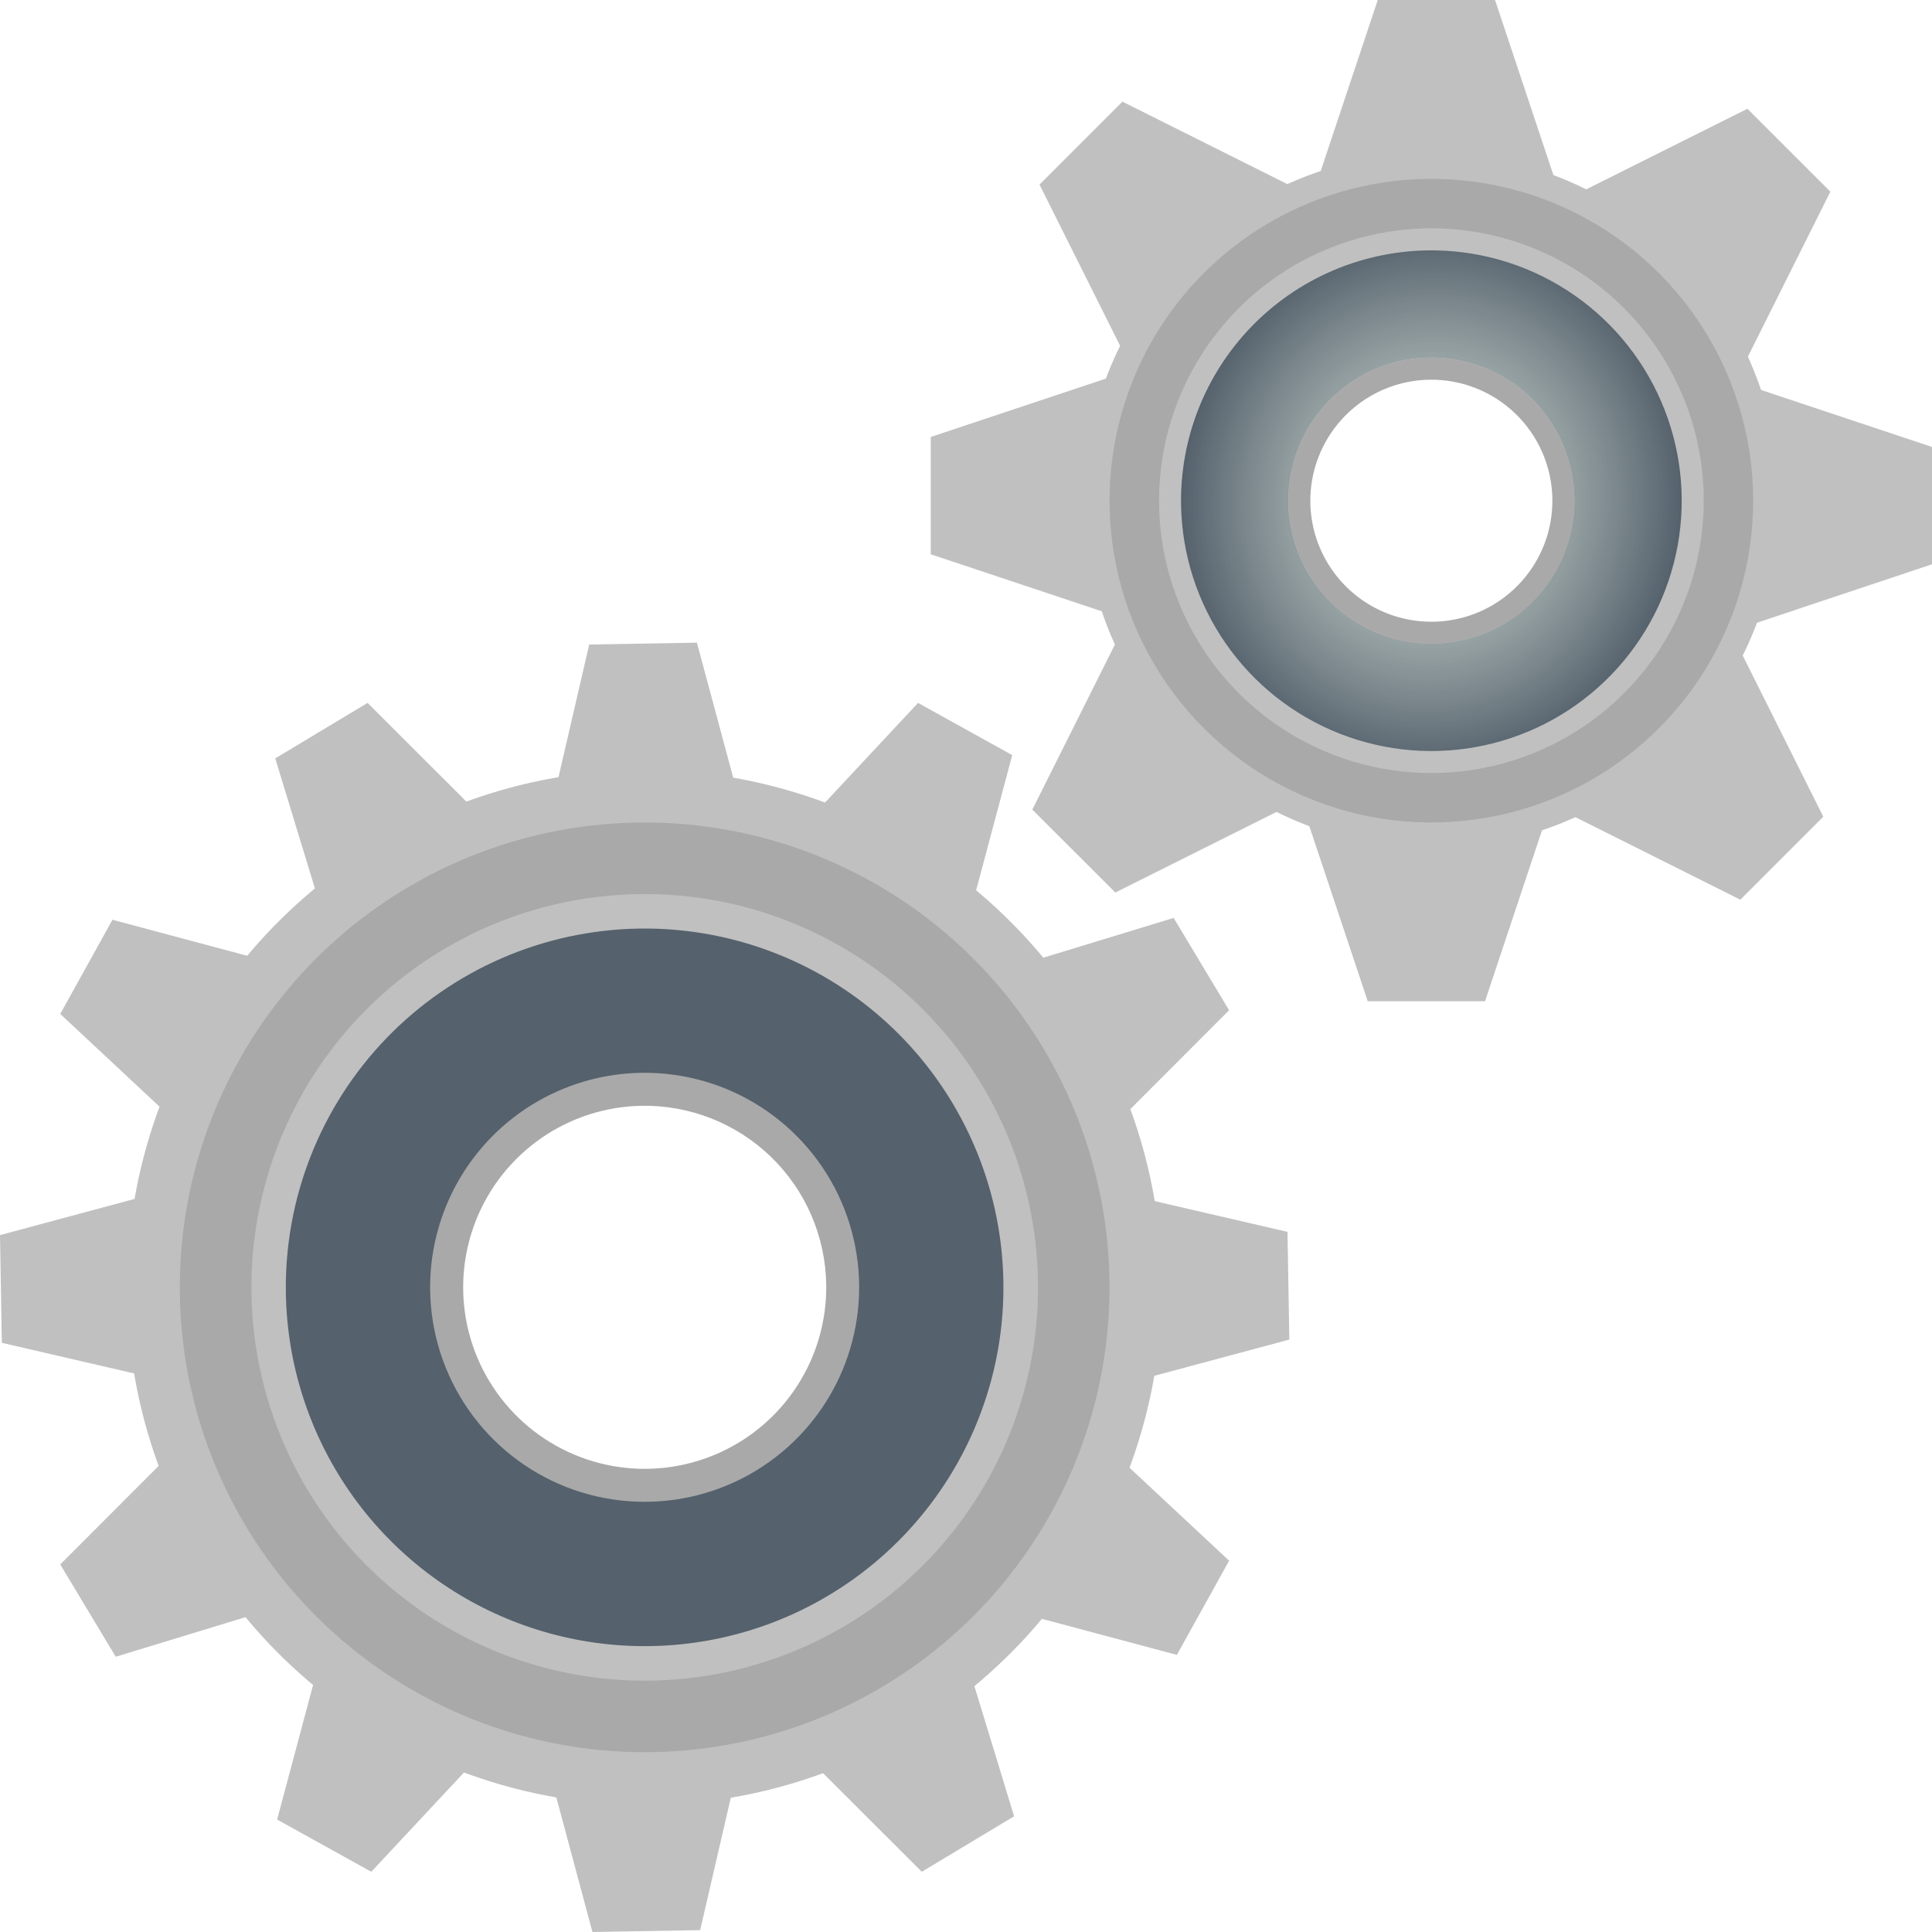 <svg width="100" height="100" viewBox="0 0 100 100" fill="none" xmlns="http://www.w3.org/2000/svg">
<path d="M90.447 18.507L81.862 9.921L90.447 5.629L94.74 9.921L90.447 18.507Z" fill="#C0C0C0"/>
<path d="M90.894 32.247L90.894 20.1L100.001 23.136L100.001 29.207L90.894 32.247Z" fill="#C0C0C0"/>
<path d="M81.494 42.272L90.079 33.686L94.372 42.272L90.079 46.568L81.494 42.272Z" fill="#C0C0C0"/>
<path d="M67.755 42.718L79.901 42.718L76.865 51.825L70.794 51.825L67.755 42.718Z" fill="#C0C0C0"/>
<path d="M57.729 33.318L66.315 41.904L57.729 46.197L53.433 41.904L57.729 33.318Z" fill="#C0C0C0"/>
<path d="M57.283 19.582L57.283 31.725L48.175 28.69L48.175 22.618L57.283 19.582Z" fill="#C0C0C0"/>
<path d="M66.683 9.554L58.097 18.14L53.805 9.554L58.097 5.261L66.683 9.554Z" fill="#C0C0C0"/>
<path d="M80.419 9.107L68.276 9.107L71.312 -1.15774e-05L77.383 -1.18439e-05L80.419 9.107Z" fill="#C0C0C0"/>
<path d="M74.086 7.918C78.25 7.917 82.285 9.36 85.504 12.001C88.724 14.641 90.928 18.317 91.741 22.4C92.554 26.484 91.926 30.723 89.963 34.395C88.001 38.068 84.826 40.946 80.98 42.54C77.133 44.134 72.853 44.345 68.868 43.136C64.884 41.928 61.441 39.376 59.128 35.914C56.814 32.452 55.773 28.295 56.181 24.151C56.589 20.008 58.421 16.134 61.365 13.189C63.033 11.516 65.016 10.189 67.2 9.284C69.383 8.38 71.723 7.915 74.086 7.918ZM67.3 25.914C67.3 27.484 67.845 29.006 68.841 30.219C69.836 31.433 71.222 32.263 72.762 32.57C74.301 32.876 75.9 32.639 77.284 31.899C78.669 31.16 79.754 29.963 80.355 28.512C80.956 27.062 81.036 25.448 80.58 23.946C80.125 22.444 79.163 21.146 77.858 20.273C76.553 19.401 74.986 19.008 73.423 19.161C71.861 19.314 70.4 20.005 69.29 21.114C68.658 21.744 68.157 22.492 67.816 23.316C67.475 24.14 67.299 25.023 67.3 25.914Z" fill="#C0C0C0"/>
<path d="M57.432 26.203C57.489 29.497 58.522 32.701 60.4 35.408C62.277 38.115 64.915 40.205 67.981 41.413C71.046 42.62 74.4 42.892 77.62 42.193C80.84 41.495 83.78 39.857 86.068 37.487C88.357 35.117 89.892 32.122 90.478 28.88C91.065 25.638 90.677 22.295 89.363 19.274C88.05 16.253 85.87 13.688 83.099 11.906C80.328 10.124 77.091 9.203 73.797 9.261C69.38 9.338 65.175 11.166 62.106 14.343C59.037 17.52 57.356 21.787 57.432 26.203ZM88.183 25.668C88.232 28.455 87.453 31.195 85.945 33.54C84.437 35.885 82.267 37.73 79.71 38.842C77.153 39.954 74.324 40.283 71.581 39.787C68.837 39.291 66.302 37.993 64.296 36.056C62.291 34.119 60.904 31.631 60.313 28.907C59.721 26.182 59.951 23.343 60.973 20.749C61.995 18.155 63.763 15.922 66.054 14.333C68.345 12.744 71.055 11.87 73.843 11.821C77.581 11.756 81.191 13.178 83.88 15.775C86.569 18.372 88.117 21.93 88.183 25.668Z" fill="#A9A9A9"/>
<path d="M61.132 26.139C61.177 28.702 61.98 31.194 63.44 33.3C64.9 35.406 66.953 37.031 69.337 37.971C71.721 38.91 74.331 39.122 76.835 38.578C79.34 38.035 81.627 36.761 83.407 34.917C85.188 33.074 86.382 30.744 86.838 28.222C87.294 25.7 86.992 23.1 85.97 20.75C84.948 18.399 83.252 16.405 81.097 15.018C78.942 13.632 76.423 12.916 73.861 12.961C70.426 13.021 67.155 14.443 64.768 16.914C62.381 19.386 61.073 22.704 61.132 26.139ZM81.49 25.782C81.515 27.246 81.105 28.684 80.313 29.916C79.521 31.147 78.382 32.115 77.039 32.699C75.696 33.283 74.211 33.456 72.77 33.195C71.329 32.935 69.998 32.253 68.945 31.236C67.892 30.219 67.163 28.913 66.853 27.482C66.541 26.052 66.662 24.561 67.198 23.198C67.734 21.836 68.662 20.663 69.864 19.828C71.067 18.993 72.49 18.534 73.954 18.507C74.926 18.49 75.893 18.664 76.798 19.02C77.703 19.376 78.529 19.907 79.229 20.583C79.929 21.259 80.489 22.066 80.877 22.958C81.265 23.85 81.473 24.809 81.49 25.782Z" fill="url(#paint0_radial_63_1980)"/>
<path d="M66.686 26.047C66.712 27.511 67.172 28.934 68.007 30.137C68.843 31.34 70.016 32.267 71.379 32.803C72.742 33.339 74.233 33.459 75.663 33.147C77.094 32.836 78.401 32.107 79.417 31.053C80.434 29.999 81.115 28.667 81.374 27.226C81.634 25.785 81.46 24.299 80.876 22.956C80.291 21.614 79.321 20.475 78.089 19.684C76.857 18.892 75.418 18.484 73.954 18.511C71.991 18.547 70.122 19.36 68.759 20.774C67.396 22.187 66.65 24.084 66.686 26.047ZM80.35 25.807C80.372 27.046 80.026 28.264 79.355 29.306C78.685 30.348 77.721 31.168 76.585 31.662C75.448 32.156 74.191 32.302 72.972 32.081C71.753 31.861 70.626 31.284 69.735 30.423C68.844 29.562 68.228 28.456 67.965 27.246C67.702 26.035 67.804 24.773 68.259 23.62C68.713 22.468 69.499 21.476 70.517 20.769C71.535 20.063 72.74 19.675 73.979 19.654C75.639 19.625 77.243 20.257 78.437 21.41C79.632 22.563 80.32 24.143 80.35 25.804L80.35 25.807Z" fill="#A9A9A9"/>
<path d="M53.511 83.679L58.019 75.554L63.619 80.782L60.915 85.657L53.511 83.679Z" fill="#C0C0C0"/>
<path d="M42.29 91.468L50.254 86.682L52.49 94.011L47.711 96.882L42.29 91.468Z" fill="#C0C0C0"/>
<path d="M28.679 92.6L37.968 92.439L36.24 99.904L30.665 100L28.679 92.6Z" fill="#C0C0C0"/>
<path d="M16.322 86.775L24.447 91.282L19.218 96.882L14.344 94.179L16.322 86.775Z" fill="#C0C0C0"/>
<path d="M8.532 75.553L13.318 83.518L5.99 85.753L3.118 80.975L8.532 75.553Z" fill="#C0C0C0"/>
<path d="M7.4 61.939L7.561 71.232L0.096 69.504L-3.17866e-07 63.929L7.4 61.939Z" fill="#C0C0C0"/>
<path d="M13.225 49.586L8.718 57.711L3.118 52.482L5.822 47.607L13.225 49.586Z" fill="#C0C0C0"/>
<path d="M24.447 41.797L16.482 46.582L14.247 39.254L19.025 36.382L24.447 41.797Z" fill="#C0C0C0"/>
<path d="M38.062 40.664L28.769 40.825L30.497 33.361L36.072 33.264L38.062 40.664Z" fill="#C0C0C0"/>
<path d="M50.415 46.489L42.29 41.982L47.518 36.382L52.393 39.086L50.415 46.489Z" fill="#C0C0C0"/>
<path d="M58.204 57.711L53.419 49.747L60.747 47.511L63.618 52.29L58.204 57.711Z" fill="#C0C0C0"/>
<path d="M59.336 71.322L59.175 62.032L66.64 63.761L66.736 69.336L59.336 71.322Z" fill="#C0C0C0"/>
<path d="M60.136 66.165C60.247 72.361 58.205 78.404 54.358 83.264C50.512 88.123 45.099 91.499 39.043 92.815C32.987 94.131 26.662 93.306 21.145 90.481C15.629 87.657 11.263 83.006 8.791 77.323C6.32 71.639 5.895 65.275 7.591 59.314C9.286 53.352 12.996 48.163 18.088 44.631C23.18 41.099 29.34 39.441 35.517 39.942C41.695 40.442 47.508 43.069 51.965 47.375C54.498 49.814 56.523 52.73 57.926 55.955C59.328 59.179 60.079 62.649 60.136 66.165ZM33.194 56.586C30.868 56.624 28.628 57.467 26.854 58.971C25.081 60.476 23.884 62.549 23.468 64.838C23.053 67.126 23.443 69.488 24.574 71.52C25.704 73.552 27.505 75.13 29.669 75.983C31.832 76.837 34.224 76.914 36.438 76.201C38.652 75.487 40.55 74.028 41.808 72.073C43.067 70.117 43.608 67.785 43.34 65.475C43.071 63.165 42.01 61.019 40.336 59.404C39.39 58.487 38.272 57.766 37.046 57.282C35.82 56.798 34.511 56.562 33.194 56.586Z" fill="#C0C0C0"/>
<path d="M9.311 67.054C9.394 71.812 10.886 76.438 13.599 80.348C16.312 84.258 20.123 87.275 24.55 89.019C28.978 90.763 33.823 91.155 38.473 90.145C43.123 89.135 47.37 86.77 50.676 83.347C53.981 79.924 56.198 75.597 57.045 70.915C57.892 66.232 57.331 61.403 55.434 57.039C53.536 52.675 50.388 48.972 46.386 46.397C42.384 43.823 37.708 42.493 32.95 42.575C29.791 42.63 26.673 43.307 23.775 44.567C20.877 45.827 18.255 47.645 16.06 49.918C13.865 52.191 12.139 54.875 10.981 57.815C9.823 60.755 9.255 63.894 9.311 67.054ZM53.725 66.279C53.795 70.304 52.67 74.26 50.492 77.646C48.314 81.032 45.181 83.696 41.489 85.302C37.797 86.907 33.712 87.382 29.75 86.665C25.788 85.949 22.127 84.074 19.231 81.278C16.335 78.481 14.333 74.889 13.478 70.955C12.623 67.02 12.954 62.921 14.429 59.175C15.904 55.429 18.457 52.204 21.764 49.909C25.072 47.613 28.985 46.35 33.011 46.279C35.684 46.232 38.34 46.711 40.828 47.691C43.316 48.67 45.586 50.13 47.51 51.987C49.433 53.843 50.972 56.061 52.039 58.513C53.105 60.964 53.678 63.602 53.725 66.275L53.725 66.279Z" fill="#A9A9A9"/>
<path d="M14.797 66.957C14.861 70.63 16.013 74.201 18.106 77.219C20.2 80.237 23.141 82.566 26.559 83.912C29.976 85.258 33.716 85.561 37.305 84.782C40.895 84.003 44.173 82.177 46.724 79.535C49.276 76.893 50.987 73.553 51.641 69.939C52.294 66.325 51.862 62.597 50.397 59.229C48.933 55.861 46.503 53.002 43.414 51.015C40.325 49.027 36.716 48.001 33.043 48.064C30.605 48.107 28.198 48.629 25.962 49.601C23.725 50.574 21.701 51.977 20.007 53.731C18.313 55.486 16.98 57.557 16.087 59.826C15.193 62.096 14.754 64.519 14.797 66.957ZM43.497 66.457C43.532 68.461 42.972 70.43 41.888 72.115C40.804 73.801 39.244 75.127 37.407 75.926C35.569 76.725 33.535 76.961 31.564 76.605C29.591 76.248 27.77 75.315 26.328 73.923C24.886 72.531 23.89 70.742 23.465 68.784C23.04 66.826 23.205 64.785 23.939 62.921C24.674 61.056 25.945 59.451 27.591 58.309C29.238 57.167 31.186 56.539 33.19 56.504C35.876 56.457 38.471 57.479 40.404 59.345C42.337 61.211 43.449 63.768 43.497 66.454L43.497 66.457Z" fill="url(#paint1_radial_63_1980)"/>
<path d="M22.265 66.825C22.303 69.021 22.992 71.156 24.244 72.96C25.495 74.764 27.254 76.157 29.297 76.962C31.34 77.766 33.576 77.947 35.722 77.481C37.868 77.016 39.828 75.924 41.353 74.344C42.879 72.765 43.902 70.769 44.293 68.608C44.684 66.447 44.425 64.219 43.55 62.205C42.675 60.191 41.222 58.482 39.375 57.293C37.529 56.105 35.371 55.491 33.175 55.529C31.717 55.554 30.278 55.866 28.941 56.447C27.603 57.029 26.393 57.868 25.38 58.917C24.367 59.966 23.57 61.204 23.036 62.561C22.501 63.918 22.239 65.367 22.265 66.825ZM42.765 66.468C42.797 68.326 42.278 70.152 41.272 71.715C40.267 73.278 38.82 74.507 37.116 75.248C35.412 75.989 33.526 76.208 31.698 75.877C29.869 75.546 28.179 74.681 26.843 73.39C25.506 72.099 24.582 70.441 24.187 68.625C23.793 66.809 23.946 64.917 24.627 63.188C25.308 61.459 26.486 59.971 28.013 58.911C29.539 57.852 31.346 57.269 33.204 57.236C34.438 57.214 35.664 57.436 36.813 57.888C37.961 58.34 39.009 59.014 39.897 59.871C40.785 60.729 41.495 61.752 41.987 62.884C42.479 64.016 42.743 65.234 42.765 66.468Z" fill="#A9A9A9"/>
<defs>
<radialGradient id="paint0_radial_63_1980" cx="0" cy="0" r="1" gradientUnits="userSpaceOnUse" gradientTransform="translate(74.088 25.918) rotate(-171.5) scale(12.957 13.877)">
<stop stop-color="#BEDCDC"/>
<stop offset="0.5" stop-color="#8E9E9E" stop-opacity="0.74"/>
<stop offset="1" stop-color="#404F5C" stop-opacity="0.84"/>
</radialGradient>
<radialGradient id="paint1_radial_63_1980" cx="0" cy="0" r="1" gradientUnits="userSpaceOnUse" gradientTransform="translate(-300.979 -419.181) rotate(-171.5) scale(193.181 206.897)">
<stop stop-color="#BEDCDC"/>
<stop offset="0.5" stop-color="#8E9E9E" stop-opacity="0.74"/>
<stop offset="1" stop-color="#404F5C" stop-opacity="0.84"/>
</radialGradient>
</defs>
</svg>
